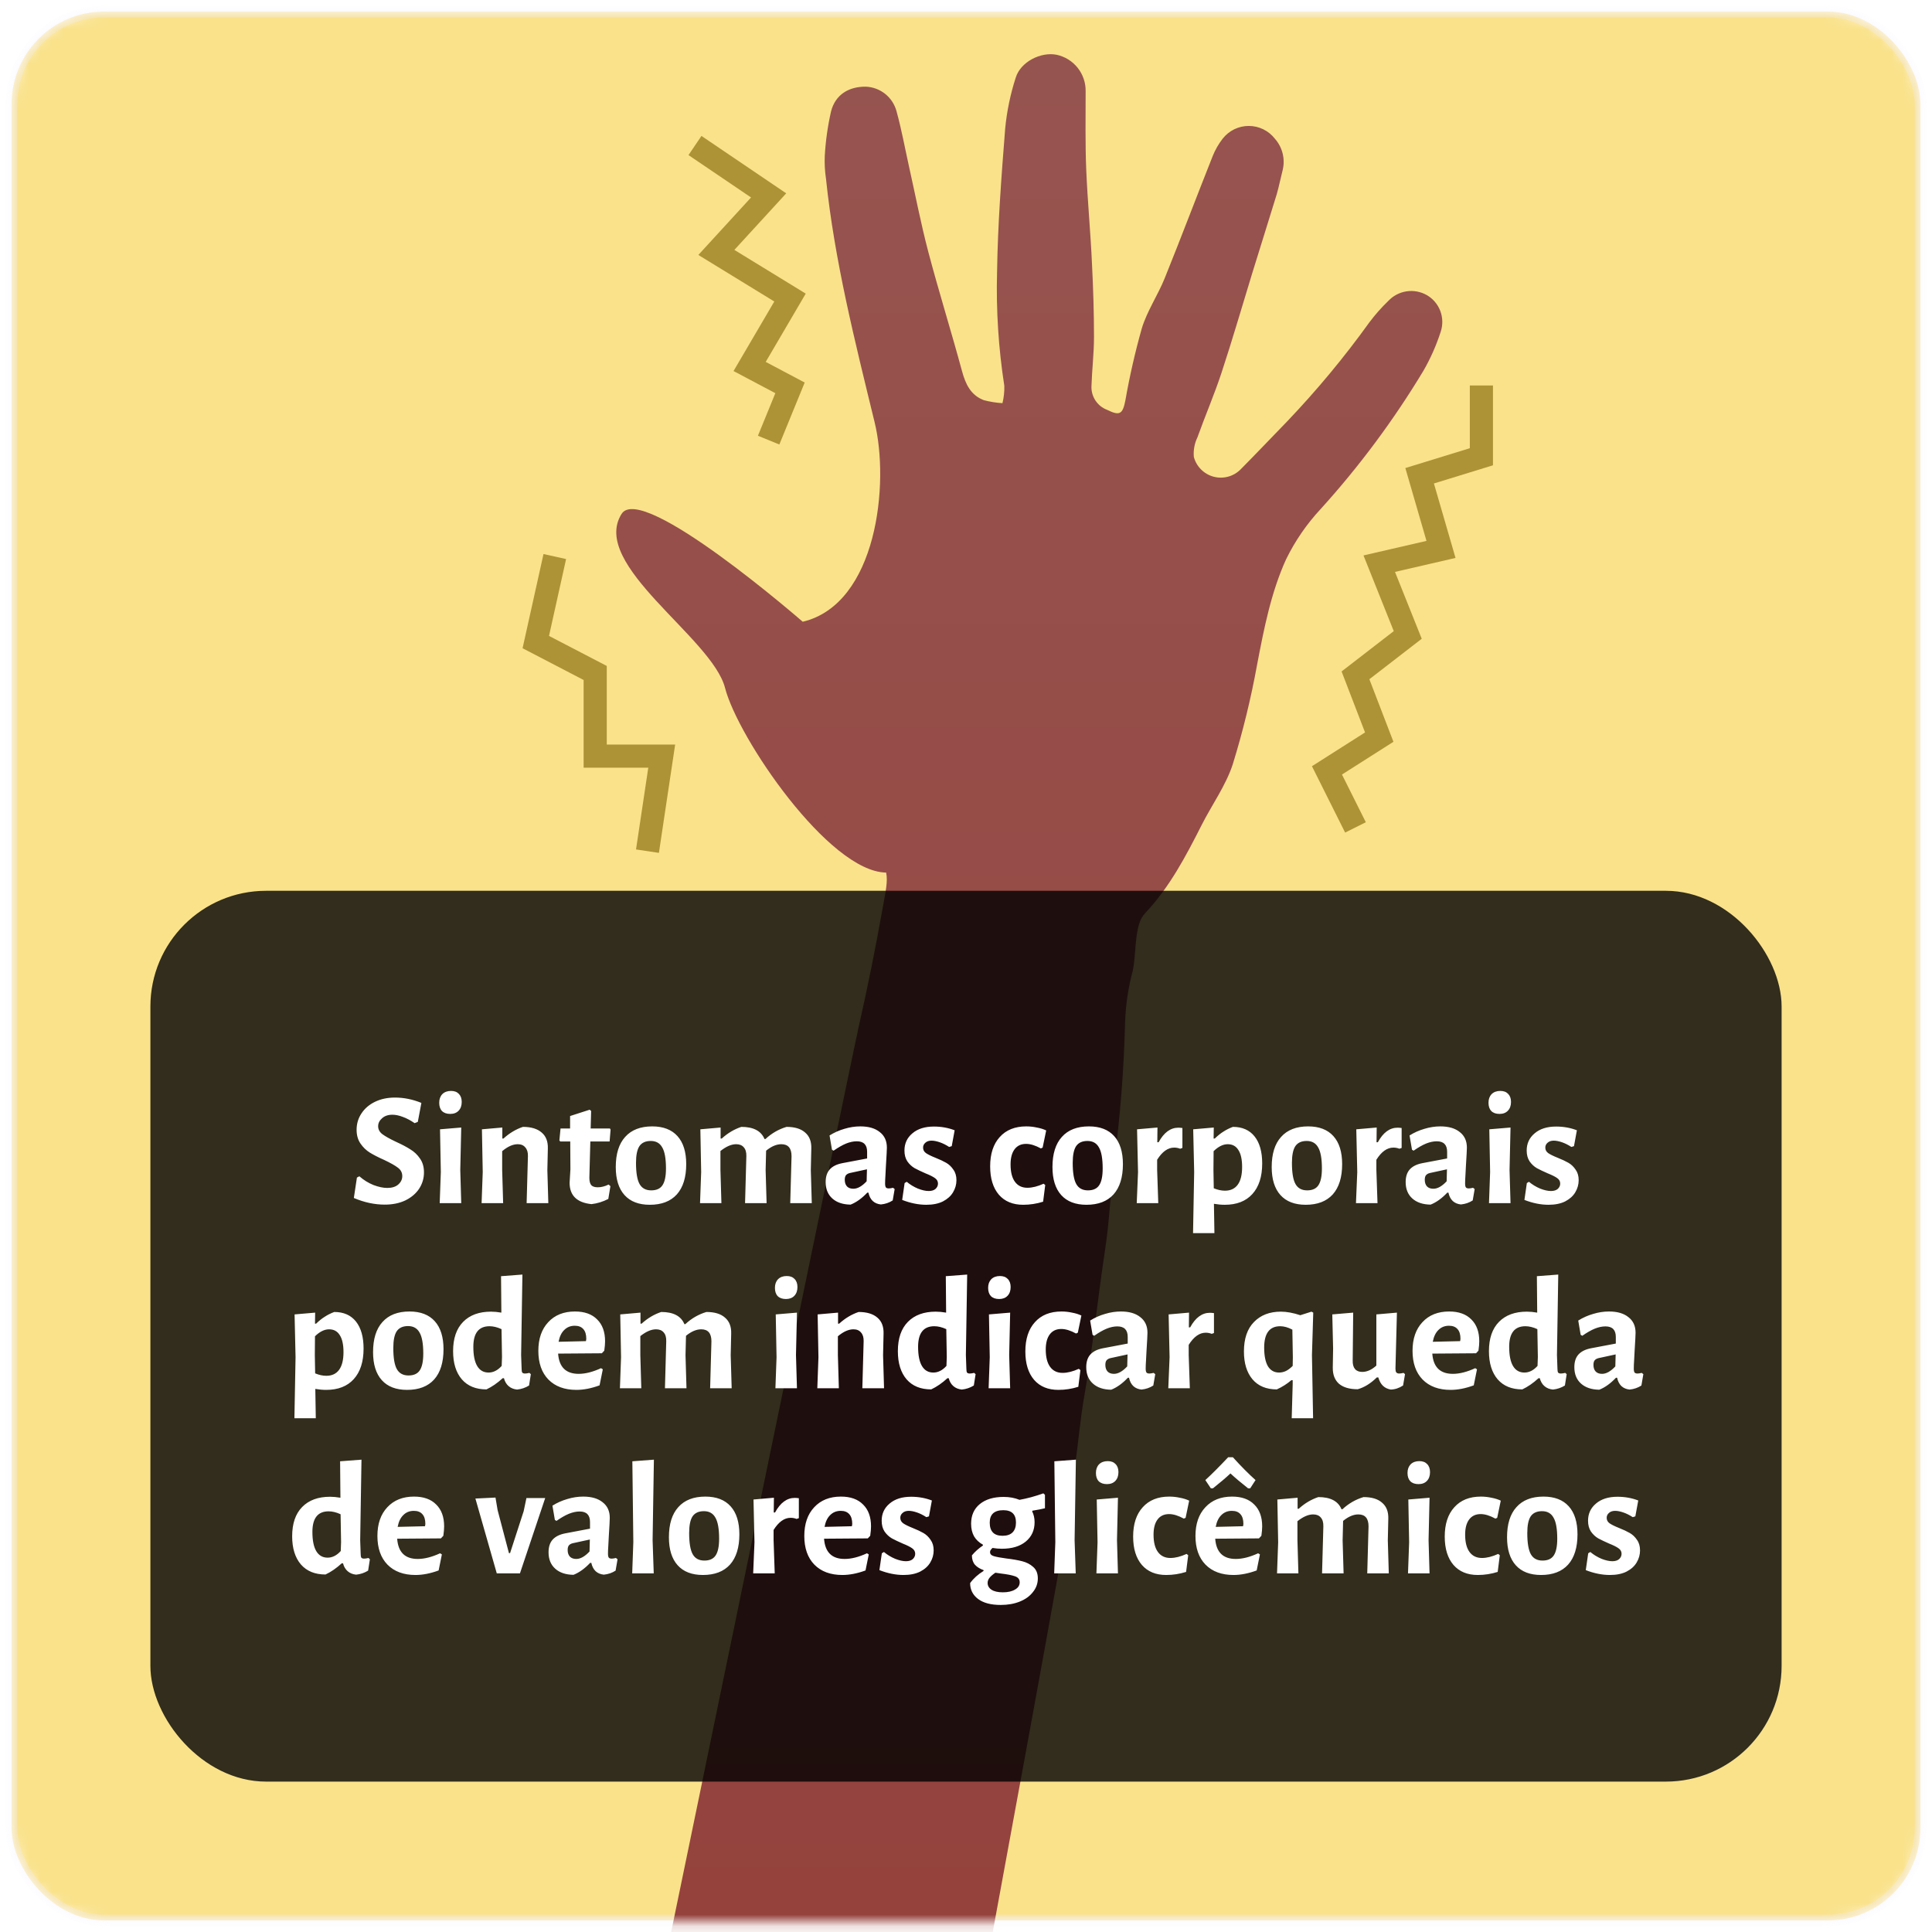 <svg width="167" height="167" viewBox="0 0 167 167" fill="none" xmlns="http://www.w3.org/2000/svg">
<mask id="mask0_206:37294" style="mask-type:alpha" maskUnits="userSpaceOnUse" x="0" y="0" width="167" height="167">
<rect x="1" y="1" width="165" height="165" rx="8" fill="#5988D6" stroke="#EDE6FC" stroke-opacity="0.3"/>
</mask>
<g mask="url(#mask0_206:37294)">
<rect x="1" y="1" width="165" height="165" rx="8" fill="#FAE28B" stroke="#EDE6FC" stroke-opacity="0.3"/>
<path d="M62.673 59.464C61.55 55.097 50.965 48.824 53.728 44.422C55.477 41.634 69.387 53.743 69.387 53.743C75.81 52.214 76.908 41.779 75.595 36.474C73.895 29.484 72.135 22.529 71.398 15.449C71.3 14.801 71.265 14.144 71.292 13.489C71.365 12.184 71.548 10.887 71.839 9.613C72.215 8.174 73.368 7.477 74.847 7.492C75.461 7.518 76.05 7.741 76.528 8.127C77.005 8.514 77.346 9.043 77.5 9.638C77.931 11.202 78.222 12.807 78.573 14.391C79.125 16.858 79.601 19.34 80.243 21.777C81.155 25.227 82.224 28.637 83.156 32.081C83.462 33.205 83.908 34.157 85.036 34.589C85.564 34.729 86.106 34.817 86.651 34.849C86.773 34.358 86.827 33.852 86.811 33.345C86.308 30.101 86.098 26.819 86.185 23.537C86.245 19.39 86.561 15.244 86.887 11.107C87.031 9.612 87.337 8.138 87.799 6.71C88.221 5.336 89.971 4.463 91.334 4.734C92.054 4.889 92.698 5.289 93.156 5.866C93.613 6.443 93.856 7.162 93.841 7.898C93.841 10.154 93.801 12.411 93.892 14.662C94.007 17.405 94.273 20.138 94.393 22.875C94.498 24.956 94.564 27.042 94.564 29.128C94.564 30.557 94.388 31.986 94.343 33.42C94.334 33.854 94.459 34.279 94.701 34.638C94.944 34.998 95.291 35.273 95.697 35.426C96.795 35.968 97.04 35.802 97.276 34.614C97.644 32.51 98.12 30.426 98.7 28.371C99.162 26.867 100.074 25.533 100.666 24.074C102.085 20.564 103.424 17.014 104.823 13.494C105.039 12.955 105.329 12.448 105.685 11.989C105.952 11.646 106.294 11.368 106.685 11.176C107.077 10.985 107.506 10.886 107.941 10.886C108.377 10.886 108.806 10.985 109.197 11.176C109.588 11.368 109.931 11.646 110.198 11.989C110.523 12.355 110.753 12.793 110.87 13.268C110.988 13.742 110.987 14.238 110.87 14.712C110.694 15.394 110.559 16.086 110.368 16.763C109.666 19.06 108.939 21.351 108.232 23.648C107.355 26.506 106.527 29.374 105.59 32.212C104.968 34.102 104.176 35.932 103.504 37.808C103.251 38.331 103.144 38.913 103.193 39.493C103.302 39.904 103.517 40.278 103.818 40.579C104.118 40.88 104.493 41.096 104.903 41.206C105.314 41.315 105.747 41.314 106.157 41.202C106.567 41.091 106.941 40.873 107.239 40.571C108.593 39.207 109.912 37.813 111.251 36.434C113.818 33.746 116.196 30.882 118.366 27.865C118.861 27.205 119.407 26.587 120.001 26.014C120.42 25.567 120.977 25.274 121.583 25.183C122.189 25.092 122.808 25.209 123.34 25.513C123.872 25.822 124.28 26.305 124.498 26.881C124.715 27.456 124.728 28.088 124.534 28.672C124.154 29.854 123.65 30.992 123.029 32.066C120.47 36.312 117.506 40.3 114.179 43.975C112.966 45.273 111.953 46.743 111.171 48.338C109.862 51.216 109.255 54.355 108.664 57.444C108.136 60.358 107.433 63.238 106.558 66.068C105.956 67.903 104.767 69.548 103.88 71.293C102.506 74.006 101.102 76.693 98.986 78.93C98.758 79.183 98.587 79.482 98.485 79.807C98.079 81.046 98.189 82.665 97.908 83.934C97.521 85.387 97.301 86.879 97.251 88.381C97.15 92.44 96.833 96.49 96.303 100.516C95.912 103.815 95.917 105.455 95.516 108.067C94.889 112.199 94.448 116.591 93.721 120.693C93.38 122.619 93.22 124.634 92.934 126.58C92.673 128.41 92.347 129.894 92.282 131.288C92.085 133.619 69.888 253.073 69.387 255.357L39.753 255.402C39.753 255.402 73.604 91.44 74.221 88.767C75.008 85.323 75.695 81.853 76.317 78.373C76.552 77.069 76.758 76.177 76.597 75.425C71.643 75.354 63.781 63.782 62.673 59.464Z" fill="url(#paint0_linear_206:37294)"/>
<path d="M117.166 71.519L114.701 66.59L119.22 63.715L117.166 58.375L121.684 54.884L119.22 48.723L124.559 47.491L122.711 41.124L128.05 39.481V33.32" stroke="#AD9335" stroke-width="2"/>
<path d="M55.966 73.573L57.198 65.358H51.448V58.17L46.313 55.5L47.956 48.107M60.073 12.578L66.44 16.89L61.921 21.819L68.288 25.721L64.797 31.677L68.288 33.526L66.44 38.044" stroke="#AD9335" stroke-width="2"/>
</g>
<g filter="url(#filter0_b_206:37294)">
<rect x="13" y="77" width="141" height="77" rx="10" fill="black" fill-opacity="0.8"/>
</g>
<path d="M34.142 94.872C34.908 94.872 35.668 95.026 36.424 95.334L36.116 96.972L35.836 97.084C35.519 96.86 35.188 96.683 34.842 96.552C34.506 96.421 34.198 96.356 33.918 96.356C33.545 96.356 33.246 96.459 33.022 96.664C32.798 96.86 32.686 97.089 32.686 97.35C32.686 97.621 32.808 97.849 33.05 98.036C33.302 98.223 33.694 98.442 34.226 98.694C34.74 98.927 35.155 99.147 35.472 99.352C35.799 99.548 36.074 99.809 36.298 100.136C36.532 100.463 36.648 100.864 36.648 101.34C36.648 101.853 36.508 102.325 36.228 102.754C35.948 103.174 35.552 103.51 35.038 103.762C34.525 104.005 33.932 104.126 33.26 104.126C32.374 104.126 31.482 103.935 30.586 103.552L30.852 101.788L31.062 101.676C31.436 102.003 31.842 102.255 32.28 102.432C32.728 102.6 33.125 102.684 33.47 102.684C33.881 102.684 34.198 102.586 34.422 102.39C34.656 102.185 34.772 101.942 34.772 101.662C34.772 101.363 34.646 101.121 34.394 100.934C34.152 100.747 33.755 100.523 33.204 100.262C32.7 100.038 32.29 99.828 31.972 99.632C31.655 99.436 31.384 99.175 31.16 98.848C30.936 98.521 30.824 98.125 30.824 97.658C30.824 97.135 30.964 96.664 31.244 96.244C31.524 95.815 31.916 95.479 32.42 95.236C32.924 94.993 33.498 94.872 34.142 94.872ZM38.105 101.312L38.035 97.616L39.869 97.462L39.785 101.13L39.869 104H38.007L38.105 101.312ZM38.987 94.298C39.276 94.298 39.5 94.382 39.659 94.55C39.827 94.718 39.911 94.951 39.911 95.25C39.911 95.567 39.822 95.819 39.645 96.006C39.468 96.193 39.225 96.286 38.917 96.286C38.609 96.286 38.371 96.202 38.203 96.034C38.044 95.866 37.965 95.628 37.965 95.32C37.965 95.012 38.054 94.765 38.231 94.578C38.418 94.391 38.67 94.298 38.987 94.298ZM45.633 99.94C45.643 99.613 45.568 99.361 45.409 99.184C45.26 98.997 45.041 98.904 44.751 98.904C44.331 98.904 43.883 99.105 43.407 99.506V101.13L43.491 104H41.629L41.727 101.312L41.657 97.616L43.421 97.462V98.414H43.519C44.033 97.947 44.593 97.611 45.199 97.406C45.909 97.406 46.45 97.569 46.823 97.896C47.197 98.213 47.374 98.675 47.355 99.282L47.313 101.144L47.397 104H45.521L45.633 99.94ZM51.672 102.628C51.97 102.628 52.283 102.549 52.609 102.39L52.764 102.53L52.581 103.636C52.105 103.879 51.62 104.028 51.126 104.084C49.865 103.953 49.236 103.337 49.236 102.236L49.306 101.074L49.291 98.666H48.423L48.353 98.568L48.452 97.546H49.278V96.468L50.971 95.922L51.097 96.034L51.056 97.546H52.721L52.778 97.644L52.694 98.666H51.028L50.944 101.802C50.944 102.101 50.999 102.315 51.111 102.446C51.224 102.567 51.41 102.628 51.672 102.628ZM56.376 97.364C57.328 97.364 58.056 97.644 58.56 98.204C59.064 98.764 59.316 99.571 59.316 100.626C59.316 101.765 59.046 102.637 58.504 103.244C57.963 103.841 57.184 104.14 56.166 104.14C55.214 104.14 54.486 103.86 53.982 103.3C53.478 102.74 53.226 101.933 53.226 100.878C53.226 99.739 53.497 98.871 54.038 98.274C54.58 97.667 55.359 97.364 56.376 97.364ZM56.25 98.624C55.802 98.624 55.476 98.773 55.27 99.072C55.074 99.371 54.976 99.851 54.976 100.514C54.976 101.373 55.079 101.984 55.284 102.348C55.49 102.712 55.826 102.894 56.292 102.894C56.74 102.894 57.062 102.749 57.258 102.46C57.464 102.161 57.566 101.676 57.566 101.004C57.566 100.155 57.459 99.548 57.244 99.184C57.039 98.811 56.708 98.624 56.25 98.624ZM68.308 104L68.42 99.94C68.42 99.249 68.126 98.904 67.538 98.904C67.118 98.904 66.68 99.091 66.222 99.464L66.18 101.144L66.264 104H64.402L64.514 99.94C64.524 99.604 64.449 99.347 64.29 99.17C64.141 98.993 63.922 98.904 63.632 98.904C63.222 98.904 62.769 99.1 62.274 99.492V101.13L62.358 104H60.51L60.608 101.312L60.538 97.616L62.288 97.462V98.414H62.386C62.9 97.947 63.464 97.611 64.08 97.406C65.126 97.406 65.793 97.756 66.082 98.456H66.166C66.698 97.961 67.305 97.611 67.986 97.406C68.696 97.406 69.232 97.569 69.596 97.896C69.97 98.213 70.147 98.675 70.128 99.282L70.086 101.144L70.17 104H68.308ZM74.365 97.364C75.084 97.364 75.644 97.527 76.045 97.854C76.456 98.171 76.661 98.619 76.661 99.198C76.661 99.366 76.633 99.898 76.577 100.794C76.568 101.055 76.554 101.326 76.535 101.606C76.517 101.877 76.507 102.11 76.507 102.306C76.507 102.465 76.531 102.577 76.577 102.642C76.624 102.698 76.708 102.726 76.829 102.726C76.923 102.726 77.044 102.707 77.193 102.67L77.333 102.782L77.165 103.762C76.867 103.958 76.526 104.075 76.143 104.112C75.863 104.084 75.63 103.986 75.443 103.818C75.257 103.641 75.131 103.398 75.065 103.09H74.967C74.501 103.585 74.02 103.93 73.525 104.126C72.853 104.117 72.326 103.939 71.943 103.594C71.561 103.249 71.369 102.777 71.369 102.18C71.369 101.713 71.486 101.349 71.719 101.088C71.962 100.817 72.326 100.635 72.811 100.542L74.953 100.136V99.562C74.953 98.955 74.655 98.652 74.057 98.652C73.768 98.652 73.46 98.717 73.133 98.848C72.816 98.979 72.457 99.184 72.055 99.464L71.915 99.38L71.705 98.148C72.107 97.896 72.536 97.705 72.993 97.574C73.451 97.434 73.908 97.364 74.365 97.364ZM73.455 101.396C73.306 101.433 73.194 101.499 73.119 101.592C73.054 101.676 73.021 101.807 73.021 101.984C73.021 102.227 73.087 102.418 73.217 102.558C73.348 102.689 73.53 102.754 73.763 102.754C74.127 102.754 74.51 102.539 74.911 102.11L74.939 101.074L73.455 101.396ZM80.728 97.378C81.362 97.378 81.96 97.485 82.519 97.7L82.267 99.072L82.043 99.142C81.773 98.965 81.502 98.829 81.231 98.736C80.961 98.643 80.723 98.596 80.517 98.596C80.293 98.596 80.116 98.657 79.986 98.778C79.855 98.89 79.79 99.03 79.79 99.198C79.79 99.394 79.874 99.553 80.041 99.674C80.219 99.795 80.494 99.931 80.868 100.08C81.241 100.229 81.549 100.374 81.791 100.514C82.034 100.654 82.24 100.85 82.407 101.102C82.585 101.345 82.674 101.648 82.674 102.012C82.674 102.385 82.576 102.735 82.379 103.062C82.193 103.379 81.903 103.641 81.511 103.846C81.12 104.042 80.639 104.14 80.07 104.14C79.397 104.14 78.702 104 77.984 103.72L78.194 102.264L78.376 102.152C78.665 102.395 78.987 102.591 79.341 102.74C79.696 102.88 80.009 102.95 80.279 102.95C80.531 102.95 80.728 102.889 80.868 102.768C81.007 102.637 81.078 102.483 81.078 102.306C81.078 102.11 80.989 101.951 80.811 101.83C80.644 101.709 80.373 101.573 79.999 101.424C79.617 101.256 79.304 101.107 79.061 100.976C78.819 100.836 78.609 100.64 78.431 100.388C78.263 100.136 78.18 99.823 78.18 99.45C78.18 98.843 78.408 98.349 78.865 97.966C79.323 97.574 79.944 97.378 80.728 97.378ZM88.71 97.364C89.018 97.364 89.321 97.397 89.62 97.462C89.928 97.518 90.198 97.602 90.432 97.714L90.124 99.198L89.97 99.268C89.494 99.007 89.069 98.876 88.696 98.876C88.266 98.876 87.935 99.03 87.702 99.338C87.468 99.646 87.352 100.085 87.352 100.654C87.352 101.307 87.478 101.807 87.73 102.152C87.982 102.497 88.341 102.67 88.808 102.67C89.228 102.67 89.694 102.553 90.208 102.32L90.348 102.432L90.166 103.874C89.606 104.051 89.032 104.14 88.444 104.14C87.548 104.14 86.848 103.851 86.344 103.272C85.84 102.684 85.588 101.867 85.588 100.822C85.588 99.739 85.863 98.895 86.414 98.288C86.964 97.672 87.73 97.364 88.71 97.364ZM94.124 97.364C95.076 97.364 95.804 97.644 96.308 98.204C96.812 98.764 97.064 99.571 97.064 100.626C97.064 101.765 96.794 102.637 96.252 103.244C95.711 103.841 94.932 104.14 93.914 104.14C92.962 104.14 92.234 103.86 91.73 103.3C91.226 102.74 90.974 101.933 90.974 100.878C90.974 99.739 91.245 98.871 91.786 98.274C92.328 97.667 93.107 97.364 94.124 97.364ZM93.998 98.624C93.55 98.624 93.224 98.773 93.018 99.072C92.822 99.371 92.724 99.851 92.724 100.514C92.724 101.373 92.827 101.984 93.032 102.348C93.238 102.712 93.574 102.894 94.04 102.894C94.488 102.894 94.81 102.749 95.006 102.46C95.212 102.161 95.314 101.676 95.314 101.004C95.314 100.155 95.207 99.548 94.992 99.184C94.787 98.811 94.456 98.624 93.998 98.624ZM101.856 97.476C101.94 97.476 102.057 97.485 102.206 97.504V99.226L102.01 99.296C101.852 99.231 101.679 99.198 101.492 99.198C100.951 99.198 100.461 99.548 100.022 100.248V101.13L100.12 104H98.258L98.37 101.312L98.286 97.616L100.05 97.462L100.036 98.736H100.148C100.606 97.896 101.175 97.476 101.856 97.476ZM106.569 97.406C107.381 97.406 108.007 97.681 108.445 98.232C108.884 98.783 109.103 99.562 109.103 100.57C109.103 101.709 108.819 102.591 108.249 103.216C107.689 103.832 106.896 104.14 105.869 104.14C105.571 104.14 105.258 104.112 104.931 104.056L104.973 106.59H103.125L103.223 101.312L103.139 97.616L104.917 97.462L104.903 98.414H105.001C105.263 98.162 105.515 97.961 105.757 97.812C106 97.653 106.271 97.518 106.569 97.406ZM105.883 102.922C106.369 102.922 106.737 102.749 106.989 102.404C107.241 102.059 107.367 101.55 107.367 100.878C107.367 100.225 107.26 99.735 107.045 99.408C106.84 99.072 106.532 98.904 106.121 98.904C105.72 98.904 105.314 99.105 104.903 99.506L104.889 101.13L104.917 102.712C105.253 102.852 105.575 102.922 105.883 102.922ZM113.074 97.364C114.026 97.364 114.754 97.644 115.258 98.204C115.762 98.764 116.014 99.571 116.014 100.626C116.014 101.765 115.743 102.637 115.202 103.244C114.66 103.841 113.881 104.14 112.864 104.14C111.912 104.14 111.184 103.86 110.68 103.3C110.176 102.74 109.924 101.933 109.924 100.878C109.924 99.739 110.194 98.871 110.736 98.274C111.277 97.667 112.056 97.364 113.074 97.364ZM112.948 98.624C112.5 98.624 112.173 98.773 111.968 99.072C111.772 99.371 111.674 99.851 111.674 100.514C111.674 101.373 111.776 101.984 111.982 102.348C112.187 102.712 112.523 102.894 112.99 102.894C113.438 102.894 113.76 102.749 113.956 102.46C114.161 102.161 114.264 101.676 114.264 101.004C114.264 100.155 114.156 99.548 113.942 99.184C113.736 98.811 113.405 98.624 112.948 98.624ZM120.806 97.476C120.89 97.476 121.006 97.485 121.156 97.504V99.226L120.96 99.296C120.801 99.231 120.628 99.198 120.442 99.198C119.9 99.198 119.41 99.548 118.972 100.248V101.13L119.07 104H117.208L117.32 101.312L117.236 97.616L119 97.462L118.986 98.736H119.098C119.555 97.896 120.124 97.476 120.806 97.476ZM124.5 97.364C125.219 97.364 125.779 97.527 126.18 97.854C126.591 98.171 126.796 98.619 126.796 99.198C126.796 99.366 126.768 99.898 126.712 100.794C126.703 101.055 126.689 101.326 126.67 101.606C126.651 101.877 126.642 102.11 126.642 102.306C126.642 102.465 126.665 102.577 126.712 102.642C126.759 102.698 126.843 102.726 126.964 102.726C127.057 102.726 127.179 102.707 127.328 102.67L127.468 102.782L127.3 103.762C127.001 103.958 126.661 104.075 126.278 104.112C125.998 104.084 125.765 103.986 125.578 103.818C125.391 103.641 125.265 103.398 125.2 103.09H125.102C124.635 103.585 124.155 103.93 123.66 104.126C122.988 104.117 122.461 103.939 122.078 103.594C121.695 103.249 121.504 102.777 121.504 102.18C121.504 101.713 121.621 101.349 121.854 101.088C122.097 100.817 122.461 100.635 122.946 100.542L125.088 100.136V99.562C125.088 98.955 124.789 98.652 124.192 98.652C123.903 98.652 123.595 98.717 123.268 98.848C122.951 98.979 122.591 99.184 122.19 99.464L122.05 99.38L121.84 98.148C122.241 97.896 122.671 97.705 123.128 97.574C123.585 97.434 124.043 97.364 124.5 97.364ZM123.59 101.396C123.441 101.433 123.329 101.499 123.254 101.592C123.189 101.676 123.156 101.807 123.156 101.984C123.156 102.227 123.221 102.418 123.352 102.558C123.483 102.689 123.665 102.754 123.898 102.754C124.262 102.754 124.645 102.539 125.046 102.11L125.074 101.074L123.59 101.396ZM128.804 101.312L128.734 97.616L130.568 97.462L130.484 101.13L130.568 104H128.706L128.804 101.312ZM129.686 94.298C129.976 94.298 130.2 94.382 130.358 94.55C130.526 94.718 130.61 94.951 130.61 95.25C130.61 95.567 130.522 95.819 130.344 96.006C130.167 96.193 129.924 96.286 129.616 96.286C129.308 96.286 129.07 96.202 128.902 96.034C128.744 95.866 128.664 95.628 128.664 95.32C128.664 95.012 128.753 94.765 128.93 94.578C129.117 94.391 129.369 94.298 129.686 94.298ZM134.513 97.378C135.147 97.378 135.745 97.485 136.305 97.7L136.053 99.072L135.829 99.142C135.558 98.965 135.287 98.829 135.017 98.736C134.746 98.643 134.508 98.596 134.303 98.596C134.079 98.596 133.901 98.657 133.771 98.778C133.64 98.89 133.575 99.03 133.575 99.198C133.575 99.394 133.659 99.553 133.827 99.674C134.004 99.795 134.279 99.931 134.653 100.08C135.026 100.229 135.334 100.374 135.577 100.514C135.819 100.654 136.025 100.85 136.193 101.102C136.37 101.345 136.459 101.648 136.459 102.012C136.459 102.385 136.361 102.735 136.165 103.062C135.978 103.379 135.689 103.641 135.297 103.846C134.905 104.042 134.424 104.14 133.855 104.14C133.183 104.14 132.487 104 131.769 103.72L131.979 102.264L132.161 102.152C132.45 102.395 132.772 102.591 133.127 102.74C133.481 102.88 133.794 102.95 134.065 102.95C134.317 102.95 134.513 102.889 134.653 102.768C134.793 102.637 134.863 102.483 134.863 102.306C134.863 102.11 134.774 101.951 134.597 101.83C134.429 101.709 134.158 101.573 133.785 101.424C133.402 101.256 133.089 101.107 132.847 100.976C132.604 100.836 132.394 100.64 132.217 100.388C132.049 100.136 131.965 99.823 131.965 99.45C131.965 98.843 132.193 98.349 132.651 97.966C133.108 97.574 133.729 97.378 134.513 97.378ZM28.893 113.406C29.705 113.406 30.33 113.681 30.769 114.232C31.207 114.783 31.427 115.562 31.427 116.57C31.427 117.709 31.142 118.591 30.573 119.216C30.013 119.832 29.219 120.14 28.193 120.14C27.894 120.14 27.581 120.112 27.255 120.056L27.297 122.59H25.449L25.547 117.312L25.463 113.616L27.241 113.462L27.227 114.414H27.325C27.586 114.162 27.838 113.961 28.081 113.812C28.323 113.653 28.594 113.518 28.893 113.406ZM28.207 118.922C28.692 118.922 29.061 118.749 29.313 118.404C29.565 118.059 29.691 117.55 29.691 116.878C29.691 116.225 29.583 115.735 29.369 115.408C29.163 115.072 28.855 114.904 28.445 114.904C28.043 114.904 27.637 115.105 27.227 115.506L27.213 117.13L27.241 118.712C27.577 118.852 27.899 118.922 28.207 118.922ZM35.397 113.364C36.349 113.364 37.077 113.644 37.581 114.204C38.085 114.764 38.337 115.571 38.337 116.626C38.337 117.765 38.066 118.637 37.525 119.244C36.983 119.841 36.204 120.14 35.187 120.14C34.235 120.14 33.507 119.86 33.003 119.3C32.499 118.74 32.247 117.933 32.247 116.878C32.247 115.739 32.517 114.871 33.059 114.274C33.6 113.667 34.38 113.364 35.397 113.364ZM35.271 114.624C34.823 114.624 34.496 114.773 34.291 115.072C34.095 115.371 33.997 115.851 33.997 116.514C33.997 117.373 34.099 117.984 34.305 118.348C34.51 118.712 34.846 118.894 35.313 118.894C35.761 118.894 36.083 118.749 36.279 118.46C36.484 118.161 36.587 117.676 36.587 117.004C36.587 116.155 36.48 115.548 36.265 115.184C36.059 114.811 35.728 114.624 35.271 114.624ZM45.045 117.13L45.087 118.306C45.087 118.465 45.105 118.577 45.143 118.642C45.19 118.698 45.269 118.726 45.381 118.726C45.483 118.726 45.609 118.707 45.759 118.67L45.885 118.782L45.731 119.762C45.413 119.958 45.068 120.075 44.695 120.112C44.406 120.084 44.163 119.986 43.967 119.818C43.771 119.65 43.636 119.421 43.561 119.132H43.449C42.992 119.552 42.525 119.874 42.049 120.098C41.134 120.098 40.425 119.809 39.921 119.23C39.417 118.642 39.165 117.83 39.165 116.794C39.165 115.693 39.454 114.848 40.033 114.26C40.611 113.672 41.414 113.378 42.441 113.378C42.712 113.378 43.01 113.406 43.337 113.462L43.309 110.312L45.157 110.172L45.045 117.13ZM42.315 114.638C41.382 114.638 40.915 115.231 40.915 116.416C40.915 117.153 41.027 117.709 41.251 118.082C41.475 118.455 41.801 118.642 42.231 118.642C42.642 118.642 43.02 118.451 43.365 118.068L43.393 117.298L43.351 114.89C42.987 114.722 42.642 114.638 42.315 114.638ZM52.022 116.976L48.242 117.004C48.326 118.171 48.919 118.754 50.02 118.754C50.599 118.754 51.243 118.591 51.952 118.264L52.106 118.362L51.826 119.748C51.117 120.009 50.449 120.14 49.824 120.14C48.797 120.14 47.99 119.841 47.402 119.244C46.823 118.647 46.534 117.821 46.534 116.766C46.534 115.721 46.819 114.895 47.388 114.288C47.957 113.672 48.727 113.364 49.698 113.364C50.529 113.364 51.168 113.593 51.616 114.05C52.073 114.498 52.302 115.128 52.302 115.94C52.302 116.155 52.279 116.425 52.232 116.752L52.022 116.976ZM50.678 115.73C50.678 115.357 50.594 115.077 50.426 114.89C50.258 114.694 50.011 114.596 49.684 114.596C49.32 114.596 49.017 114.717 48.774 114.96C48.531 115.193 48.368 115.534 48.284 115.982L50.65 115.926L50.678 115.73ZM61.383 120L61.495 115.94C61.495 115.249 61.201 114.904 60.613 114.904C60.193 114.904 59.755 115.091 59.297 115.464L59.255 117.144L59.339 120H57.477L57.589 115.94C57.599 115.604 57.524 115.347 57.365 115.17C57.216 114.993 56.997 114.904 56.707 114.904C56.297 114.904 55.844 115.1 55.349 115.492V117.13L55.433 120H53.585L53.683 117.312L53.613 113.616L55.363 113.462V114.414H55.461C55.975 113.947 56.539 113.611 57.155 113.406C58.201 113.406 58.868 113.756 59.157 114.456H59.241C59.773 113.961 60.38 113.611 61.061 113.406C61.771 113.406 62.307 113.569 62.671 113.896C63.045 114.213 63.222 114.675 63.203 115.282L63.161 117.144L63.245 120H61.383ZM67.124 117.312L67.054 113.616L68.888 113.462L68.804 117.13L68.888 120H67.026L67.124 117.312ZM68.006 110.298C68.295 110.298 68.519 110.382 68.678 110.55C68.846 110.718 68.93 110.951 68.93 111.25C68.93 111.567 68.841 111.819 68.664 112.006C68.486 112.193 68.244 112.286 67.936 112.286C67.628 112.286 67.39 112.202 67.222 112.034C67.063 111.866 66.984 111.628 66.984 111.32C66.984 111.012 67.072 110.765 67.25 110.578C67.436 110.391 67.688 110.298 68.006 110.298ZM74.652 115.94C74.661 115.613 74.587 115.361 74.428 115.184C74.279 114.997 74.059 114.904 73.77 114.904C73.35 114.904 72.902 115.105 72.426 115.506V117.13L72.51 120H70.648L70.746 117.312L70.676 113.616L72.44 113.462V114.414H72.538C73.051 113.947 73.611 113.611 74.218 113.406C74.927 113.406 75.469 113.569 75.842 113.896C76.215 114.213 76.393 114.675 76.374 115.282L76.332 117.144L76.416 120H74.54L74.652 115.94ZM83.49 117.13L83.532 118.306C83.532 118.465 83.551 118.577 83.588 118.642C83.635 118.698 83.714 118.726 83.826 118.726C83.929 118.726 84.055 118.707 84.204 118.67L84.33 118.782L84.176 119.762C83.859 119.958 83.513 120.075 83.14 120.112C82.851 120.084 82.608 119.986 82.412 119.818C82.216 119.65 82.081 119.421 82.006 119.132H81.894C81.437 119.552 80.97 119.874 80.494 120.098C79.579 120.098 78.87 119.809 78.366 119.23C77.862 118.642 77.61 117.83 77.61 116.794C77.61 115.693 77.899 114.848 78.478 114.26C79.057 113.672 79.859 113.378 80.886 113.378C81.157 113.378 81.455 113.406 81.782 113.462L81.754 110.312L83.602 110.172L83.49 117.13ZM80.76 114.638C79.827 114.638 79.36 115.231 79.36 116.416C79.36 117.153 79.472 117.709 79.696 118.082C79.92 118.455 80.247 118.642 80.676 118.642C81.087 118.642 81.465 118.451 81.81 118.068L81.838 117.298L81.796 114.89C81.432 114.722 81.087 114.638 80.76 114.638ZM85.553 117.312L85.483 113.616L87.317 113.462L87.233 117.13L87.317 120H85.455L85.553 117.312ZM86.435 110.298C86.725 110.298 86.949 110.382 87.107 110.55C87.275 110.718 87.359 110.951 87.359 111.25C87.359 111.567 87.271 111.819 87.093 112.006C86.916 112.193 86.673 112.286 86.365 112.286C86.057 112.286 85.819 112.202 85.651 112.034C85.493 111.866 85.413 111.628 85.413 111.32C85.413 111.012 85.502 110.765 85.679 110.578C85.866 110.391 86.118 110.298 86.435 110.298ZM91.752 113.364C92.06 113.364 92.363 113.397 92.662 113.462C92.97 113.518 93.24 113.602 93.474 113.714L93.166 115.198L93.012 115.268C92.536 115.007 92.111 114.876 91.738 114.876C91.308 114.876 90.977 115.03 90.744 115.338C90.51 115.646 90.394 116.085 90.394 116.654C90.394 117.307 90.52 117.807 90.772 118.152C91.024 118.497 91.383 118.67 91.85 118.67C92.27 118.67 92.736 118.553 93.25 118.32L93.39 118.432L93.208 119.874C92.648 120.051 92.074 120.14 91.486 120.14C90.59 120.14 89.89 119.851 89.386 119.272C88.882 118.684 88.63 117.867 88.63 116.822C88.63 115.739 88.905 114.895 89.456 114.288C90.006 113.672 90.772 113.364 91.752 113.364ZM96.89 113.364C97.608 113.364 98.168 113.527 98.57 113.854C98.98 114.171 99.186 114.619 99.186 115.198C99.186 115.366 99.158 115.898 99.102 116.794C99.092 117.055 99.078 117.326 99.06 117.606C99.041 117.877 99.032 118.11 99.032 118.306C99.032 118.465 99.055 118.577 99.102 118.642C99.148 118.698 99.232 118.726 99.354 118.726C99.447 118.726 99.568 118.707 99.718 118.67L99.858 118.782L99.69 119.762C99.391 119.958 99.05 120.075 98.668 120.112C98.388 120.084 98.154 119.986 97.968 119.818C97.781 119.641 97.655 119.398 97.59 119.09H97.492C97.025 119.585 96.544 119.93 96.05 120.126C95.378 120.117 94.85 119.939 94.468 119.594C94.085 119.249 93.894 118.777 93.894 118.18C93.894 117.713 94.01 117.349 94.244 117.088C94.486 116.817 94.85 116.635 95.336 116.542L97.478 116.136V115.562C97.478 114.955 97.179 114.652 96.582 114.652C96.292 114.652 95.984 114.717 95.658 114.848C95.34 114.979 94.981 115.184 94.58 115.464L94.44 115.38L94.23 114.148C94.631 113.896 95.06 113.705 95.518 113.574C95.975 113.434 96.432 113.364 96.89 113.364ZM95.98 117.396C95.83 117.433 95.718 117.499 95.644 117.592C95.578 117.676 95.546 117.807 95.546 117.984C95.546 118.227 95.611 118.418 95.742 118.558C95.872 118.689 96.054 118.754 96.288 118.754C96.652 118.754 97.034 118.539 97.436 118.11L97.464 117.074L95.98 117.396ZM104.584 113.476C104.668 113.476 104.785 113.485 104.934 113.504V115.226L104.738 115.296C104.579 115.231 104.407 115.198 104.22 115.198C103.679 115.198 103.189 115.548 102.75 116.248V117.13L102.848 120H100.986L101.098 117.312L101.014 113.616L102.778 113.462L102.764 114.736H102.876C103.333 113.896 103.903 113.476 104.584 113.476ZM113.362 113.378L113.516 113.462L113.404 117.13L113.502 122.59H111.654L111.738 119.65V119.3H111.626C111.243 119.627 110.823 119.893 110.366 120.098C109.461 120.098 108.761 119.809 108.266 119.23C107.771 118.642 107.524 117.839 107.524 116.822C107.524 115.711 107.813 114.862 108.392 114.274C108.971 113.677 109.745 113.378 110.716 113.378C111.22 113.378 111.78 113.481 112.396 113.686L113.362 113.378ZM110.66 114.638C109.736 114.638 109.274 115.254 109.274 116.486C109.274 117.186 109.381 117.723 109.596 118.096C109.82 118.46 110.142 118.642 110.562 118.642C110.758 118.642 110.949 118.6 111.136 118.516C111.332 118.423 111.533 118.273 111.738 118.068L111.752 117.326L111.71 114.932C111.337 114.736 110.987 114.638 110.66 114.638ZM121.448 118.782L121.28 119.762C120.935 119.986 120.58 120.103 120.216 120.112C119.945 120.065 119.721 119.958 119.544 119.79C119.367 119.622 119.231 119.379 119.138 119.062H119.012C118.48 119.585 117.929 119.925 117.36 120.084C116.651 120.084 116.109 119.925 115.736 119.608C115.372 119.281 115.195 118.815 115.204 118.208L115.232 116.556L115.162 113.616L116.968 113.462L116.926 117.592C116.917 117.919 116.982 118.166 117.122 118.334C117.262 118.502 117.472 118.586 117.752 118.586C118.163 118.586 118.569 118.404 118.97 118.04V113.616L120.748 113.462L120.622 118.306C120.622 118.455 120.645 118.563 120.692 118.628C120.748 118.693 120.832 118.726 120.944 118.726C121.047 118.726 121.173 118.707 121.322 118.67L121.448 118.782ZM127.586 116.976L123.806 117.004C123.89 118.171 124.483 118.754 125.584 118.754C126.163 118.754 126.807 118.591 127.516 118.264L127.67 118.362L127.39 119.748C126.681 120.009 126.014 120.14 125.388 120.14C124.362 120.14 123.554 119.841 122.966 119.244C122.388 118.647 122.098 117.821 122.098 116.766C122.098 115.721 122.383 114.895 122.952 114.288C123.522 113.672 124.292 113.364 125.262 113.364C126.093 113.364 126.732 113.593 127.18 114.05C127.638 114.498 127.866 115.128 127.866 115.94C127.866 116.155 127.843 116.425 127.796 116.752L127.586 116.976ZM126.242 115.73C126.242 115.357 126.158 115.077 125.99 114.89C125.822 114.694 125.575 114.596 125.248 114.596C124.884 114.596 124.581 114.717 124.338 114.96C124.096 115.193 123.932 115.534 123.848 115.982L126.214 115.926L126.242 115.73ZM134.582 117.13L134.624 118.306C134.624 118.465 134.643 118.577 134.68 118.642C134.727 118.698 134.806 118.726 134.918 118.726C135.021 118.726 135.147 118.707 135.296 118.67L135.422 118.782L135.268 119.762C134.951 119.958 134.605 120.075 134.232 120.112C133.943 120.084 133.7 119.986 133.504 119.818C133.308 119.65 133.173 119.421 133.098 119.132H132.986C132.529 119.552 132.062 119.874 131.586 120.098C130.671 120.098 129.962 119.809 129.458 119.23C128.954 118.642 128.702 117.83 128.702 116.794C128.702 115.693 128.991 114.848 129.57 114.26C130.149 113.672 130.951 113.378 131.978 113.378C132.249 113.378 132.547 113.406 132.874 113.462L132.846 110.312L134.694 110.172L134.582 117.13ZM131.852 114.638C130.919 114.638 130.452 115.231 130.452 116.416C130.452 117.153 130.564 117.709 130.788 118.082C131.012 118.455 131.339 118.642 131.768 118.642C132.179 118.642 132.557 118.451 132.902 118.068L132.93 117.298L132.888 114.89C132.524 114.722 132.179 114.638 131.852 114.638ZM139.081 113.364C139.8 113.364 140.36 113.527 140.761 113.854C141.172 114.171 141.377 114.619 141.377 115.198C141.377 115.366 141.349 115.898 141.293 116.794C141.284 117.055 141.27 117.326 141.251 117.606C141.232 117.877 141.223 118.11 141.223 118.306C141.223 118.465 141.246 118.577 141.293 118.642C141.34 118.698 141.424 118.726 141.545 118.726C141.638 118.726 141.76 118.707 141.909 118.67L142.049 118.782L141.881 119.762C141.582 119.958 141.242 120.075 140.859 120.112C140.579 120.084 140.346 119.986 140.159 119.818C139.972 119.641 139.846 119.398 139.781 119.09H139.683C139.216 119.585 138.736 119.93 138.241 120.126C137.569 120.117 137.042 119.939 136.659 119.594C136.276 119.249 136.085 118.777 136.085 118.18C136.085 117.713 136.202 117.349 136.435 117.088C136.678 116.817 137.042 116.635 137.527 116.542L139.669 116.136V115.562C139.669 114.955 139.37 114.652 138.773 114.652C138.484 114.652 138.176 114.717 137.849 114.848C137.532 114.979 137.172 115.184 136.771 115.464L136.631 115.38L136.421 114.148C136.822 113.896 137.252 113.705 137.709 113.574C138.166 113.434 138.624 113.364 139.081 113.364ZM138.171 117.396C138.022 117.433 137.91 117.499 137.835 117.592C137.77 117.676 137.737 117.807 137.737 117.984C137.737 118.227 137.802 118.418 137.933 118.558C138.064 118.689 138.246 118.754 138.479 118.754C138.843 118.754 139.226 118.539 139.627 118.11L139.655 117.074L138.171 117.396ZM31.134 133.13L31.176 134.306C31.176 134.465 31.194 134.577 31.232 134.642C31.278 134.698 31.358 134.726 31.47 134.726C31.572 134.726 31.698 134.707 31.848 134.67L31.974 134.782L31.82 135.762C31.502 135.958 31.157 136.075 30.784 136.112C30.494 136.084 30.252 135.986 30.056 135.818C29.86 135.65 29.724 135.421 29.65 135.132H29.538C29.08 135.552 28.614 135.874 28.138 136.098C27.223 136.098 26.514 135.809 26.01 135.23C25.506 134.642 25.254 133.83 25.254 132.794C25.254 131.693 25.543 130.848 26.122 130.26C26.7 129.672 27.503 129.378 28.53 129.378C28.8 129.378 29.099 129.406 29.426 129.462L29.398 126.312L31.246 126.172L31.134 133.13ZM28.404 130.638C27.47 130.638 27.004 131.231 27.004 132.416C27.004 133.153 27.116 133.709 27.34 134.082C27.564 134.455 27.89 134.642 28.32 134.642C28.73 134.642 29.108 134.451 29.454 134.068L29.482 133.298L29.44 130.89C29.076 130.722 28.73 130.638 28.404 130.638ZM38.111 132.976L34.331 133.004C34.415 134.171 35.008 134.754 36.109 134.754C36.688 134.754 37.331 134.591 38.041 134.264L38.195 134.362L37.915 135.748C37.206 136.009 36.538 136.14 35.913 136.14C34.886 136.14 34.079 135.841 33.491 135.244C32.912 134.647 32.623 133.821 32.623 132.766C32.623 131.721 32.907 130.895 33.477 130.288C34.046 129.672 34.816 129.364 35.787 129.364C36.617 129.364 37.257 129.593 37.705 130.05C38.162 130.498 38.391 131.128 38.391 131.94C38.391 132.155 38.367 132.425 38.321 132.752L38.111 132.976ZM36.767 131.73C36.767 131.357 36.683 131.077 36.515 130.89C36.347 130.694 36.099 130.596 35.773 130.596C35.409 130.596 35.105 130.717 34.863 130.96C34.62 131.193 34.457 131.534 34.373 131.982L36.739 131.926L36.767 131.73ZM43.011 130.526L43.992 134.25H44.09L45.266 130.624L45.504 129.49H47.127L44.944 136H42.941L41.093 129.532L42.83 129.448L43.011 130.526ZM50.412 129.364C51.131 129.364 51.691 129.527 52.092 129.854C52.503 130.171 52.708 130.619 52.708 131.198C52.708 131.366 52.68 131.898 52.624 132.794C52.615 133.055 52.601 133.326 52.582 133.606C52.563 133.877 52.554 134.11 52.554 134.306C52.554 134.465 52.577 134.577 52.624 134.642C52.671 134.698 52.755 134.726 52.876 134.726C52.969 134.726 53.091 134.707 53.24 134.67L53.38 134.782L53.212 135.762C52.913 135.958 52.573 136.075 52.19 136.112C51.91 136.084 51.677 135.986 51.49 135.818C51.303 135.641 51.177 135.398 51.112 135.09H51.014C50.547 135.585 50.067 135.93 49.572 136.126C48.9 136.117 48.373 135.939 47.99 135.594C47.607 135.249 47.416 134.777 47.416 134.18C47.416 133.713 47.533 133.349 47.766 133.088C48.009 132.817 48.373 132.635 48.858 132.542L51 132.136V131.562C51 130.955 50.701 130.652 50.104 130.652C49.815 130.652 49.507 130.717 49.18 130.848C48.863 130.979 48.503 131.184 48.102 131.464L47.962 131.38L47.752 130.148C48.153 129.896 48.583 129.705 49.04 129.574C49.497 129.434 49.955 129.364 50.412 129.364ZM49.502 133.396C49.353 133.433 49.241 133.499 49.166 133.592C49.101 133.676 49.068 133.807 49.068 133.984C49.068 134.227 49.133 134.418 49.264 134.558C49.395 134.689 49.577 134.754 49.81 134.754C50.174 134.754 50.557 134.539 50.958 134.11L50.986 133.074L49.502 133.396ZM56.41 133.13L56.508 136H54.646L54.744 133.298L54.66 126.312L56.522 126.172L56.41 133.13ZM60.97 129.364C61.922 129.364 62.65 129.644 63.154 130.204C63.658 130.764 63.91 131.571 63.91 132.626C63.91 133.765 63.639 134.637 63.098 135.244C62.557 135.841 61.777 136.14 60.76 136.14C59.808 136.14 59.08 135.86 58.576 135.3C58.072 134.74 57.82 133.933 57.82 132.878C57.82 131.739 58.091 130.871 58.632 130.274C59.173 129.667 59.953 129.364 60.97 129.364ZM60.844 130.624C60.396 130.624 60.069 130.773 59.864 131.072C59.668 131.371 59.57 131.851 59.57 132.514C59.57 133.373 59.673 133.984 59.878 134.348C60.083 134.712 60.419 134.894 60.886 134.894C61.334 134.894 61.656 134.749 61.852 134.46C62.057 134.161 62.16 133.676 62.16 133.004C62.16 132.155 62.053 131.548 61.838 131.184C61.633 130.811 61.301 130.624 60.844 130.624ZM68.702 129.476C68.786 129.476 68.903 129.485 69.052 129.504V131.226L68.856 131.296C68.697 131.231 68.525 131.198 68.338 131.198C67.797 131.198 67.307 131.548 66.868 132.248V133.13L66.966 136H65.104L65.216 133.312L65.132 129.616L66.896 129.462L66.882 130.736H66.994C67.451 129.896 68.021 129.476 68.702 129.476ZM75.011 132.976L71.231 133.004C71.315 134.171 71.908 134.754 73.009 134.754C73.588 134.754 74.232 134.591 74.941 134.264L75.095 134.362L74.815 135.748C74.106 136.009 73.439 136.14 72.813 136.14C71.787 136.14 70.979 135.841 70.391 135.244C69.812 134.647 69.523 133.821 69.523 132.766C69.523 131.721 69.808 130.895 70.377 130.288C70.947 129.672 71.716 129.364 72.687 129.364C73.518 129.364 74.157 129.593 74.605 130.05C75.062 130.498 75.291 131.128 75.291 131.94C75.291 132.155 75.268 132.425 75.221 132.752L75.011 132.976ZM73.667 131.73C73.667 131.357 73.583 131.077 73.415 130.89C73.247 130.694 73 130.596 72.673 130.596C72.309 130.596 72.006 130.717 71.763 130.96C71.52 131.193 71.357 131.534 71.273 131.982L73.639 131.926L73.667 131.73ZM78.759 129.378C79.393 129.378 79.991 129.485 80.551 129.7L80.299 131.072L80.075 131.142C79.804 130.965 79.533 130.829 79.263 130.736C78.992 130.643 78.754 130.596 78.549 130.596C78.325 130.596 78.147 130.657 78.017 130.778C77.886 130.89 77.821 131.03 77.821 131.198C77.821 131.394 77.905 131.553 78.073 131.674C78.25 131.795 78.525 131.931 78.899 132.08C79.272 132.229 79.58 132.374 79.823 132.514C80.065 132.654 80.271 132.85 80.439 133.102C80.616 133.345 80.705 133.648 80.705 134.012C80.705 134.385 80.607 134.735 80.411 135.062C80.224 135.379 79.935 135.641 79.543 135.846C79.151 136.042 78.67 136.14 78.101 136.14C77.429 136.14 76.733 136 76.015 135.72L76.225 134.264L76.407 134.152C76.696 134.395 77.018 134.591 77.373 134.74C77.727 134.88 78.04 134.95 78.311 134.95C78.563 134.95 78.759 134.889 78.899 134.768C79.039 134.637 79.109 134.483 79.109 134.306C79.109 134.11 79.02 133.951 78.843 133.83C78.675 133.709 78.404 133.573 78.031 133.424C77.648 133.256 77.335 133.107 77.093 132.976C76.85 132.836 76.64 132.64 76.463 132.388C76.295 132.136 76.211 131.823 76.211 131.45C76.211 130.843 76.439 130.349 76.897 129.966C77.354 129.574 77.975 129.378 78.759 129.378ZM90.325 130.372C90.073 130.437 89.714 130.507 89.247 130.582L89.219 130.638C89.359 130.918 89.429 131.231 89.429 131.576C89.429 132.276 89.172 132.836 88.659 133.256C88.155 133.667 87.469 133.872 86.601 133.872C86.34 133.872 86.069 133.849 85.789 133.802C85.705 133.886 85.649 133.951 85.621 133.998C85.593 134.045 85.579 134.101 85.579 134.166C85.579 134.334 85.691 134.451 85.915 134.516C86.139 134.581 86.494 134.647 86.979 134.712C87.53 134.777 87.987 134.857 88.351 134.95C88.724 135.043 89.042 135.207 89.303 135.44C89.574 135.673 89.709 136.005 89.709 136.434C89.709 136.873 89.569 137.265 89.289 137.61C89.018 137.965 88.64 138.24 88.155 138.436C87.67 138.632 87.119 138.73 86.503 138.73C85.654 138.73 85 138.557 84.543 138.212C84.086 137.867 83.857 137.409 83.857 136.84C84.146 136.439 84.534 136.089 85.019 135.79V135.72C84.702 135.608 84.454 135.454 84.277 135.258C84.1 135.053 84.011 134.782 84.011 134.446C84.263 134.138 84.58 133.853 84.963 133.592V133.522C84.627 133.335 84.37 133.093 84.193 132.794C84.025 132.486 83.941 132.127 83.941 131.716C83.941 130.988 84.193 130.419 84.697 130.008C85.201 129.597 85.887 129.392 86.755 129.392C87.259 129.392 87.716 129.476 88.127 129.644C88.799 129.523 89.485 129.336 90.185 129.084L90.325 129.21V130.372ZM86.657 132.752C87.04 132.752 87.329 132.654 87.525 132.458C87.721 132.262 87.819 131.977 87.819 131.604C87.819 130.895 87.455 130.54 86.727 130.54C85.943 130.54 85.551 130.899 85.551 131.618C85.551 131.991 85.644 132.276 85.831 132.472C86.018 132.659 86.293 132.752 86.657 132.752ZM88.141 136.77C88.141 136.518 88.006 136.345 87.735 136.252C87.474 136.159 87.068 136.079 86.517 136.014L86.041 135.944C85.817 136.093 85.649 136.238 85.537 136.378C85.425 136.518 85.369 136.667 85.369 136.826C85.369 137.069 85.481 137.265 85.705 137.414C85.929 137.563 86.256 137.638 86.685 137.638C87.124 137.638 87.474 137.559 87.735 137.4C88.006 137.251 88.141 137.041 88.141 136.77ZM92.887 133.13L92.985 136H91.123L91.221 133.298L91.137 126.312L92.999 126.172L92.887 133.13ZM94.871 133.312L94.801 129.616L96.635 129.462L96.551 133.13L96.635 136H94.773L94.871 133.312ZM95.753 126.298C96.042 126.298 96.266 126.382 96.425 126.55C96.593 126.718 96.677 126.951 96.677 127.25C96.677 127.567 96.588 127.819 96.411 128.006C96.233 128.193 95.991 128.286 95.683 128.286C95.375 128.286 95.137 128.202 94.969 128.034C94.81 127.866 94.731 127.628 94.731 127.32C94.731 127.012 94.819 126.765 94.997 126.578C95.183 126.391 95.435 126.298 95.753 126.298ZM101.069 129.364C101.377 129.364 101.68 129.397 101.979 129.462C102.287 129.518 102.558 129.602 102.791 129.714L102.483 131.198L102.329 131.268C101.853 131.007 101.428 130.876 101.055 130.876C100.626 130.876 100.294 131.03 100.061 131.338C99.828 131.646 99.711 132.085 99.711 132.654C99.711 133.307 99.837 133.807 100.089 134.152C100.341 134.497 100.7 134.67 101.167 134.67C101.587 134.67 102.054 134.553 102.567 134.32L102.707 134.432L102.525 135.874C101.965 136.051 101.391 136.14 100.803 136.14C99.907 136.14 99.207 135.851 98.703 135.272C98.199 134.684 97.947 133.867 97.947 132.822C97.947 131.739 98.222 130.895 98.773 130.288C99.324 129.672 100.089 129.364 101.069 129.364ZM108.822 132.976L105.042 133.004C105.126 134.171 105.718 134.754 106.82 134.754C107.398 134.754 108.042 134.591 108.752 134.264L108.906 134.362L108.626 135.748C107.916 136.009 107.249 136.14 106.624 136.14C105.597 136.14 104.79 135.841 104.202 135.244C103.623 134.647 103.334 133.821 103.334 132.766C103.334 131.721 103.618 130.895 104.188 130.288C104.757 129.672 105.527 129.364 106.498 129.364C107.328 129.364 107.968 129.593 108.416 130.05C108.873 130.498 109.102 131.128 109.102 131.94C109.102 132.155 109.078 132.425 109.032 132.752L108.822 132.976ZM107.478 131.73C107.478 131.357 107.394 131.077 107.226 130.89C107.058 130.694 106.81 130.596 106.484 130.596C106.12 130.596 105.816 130.717 105.574 130.96C105.331 131.193 105.168 131.534 105.084 131.982L107.45 131.926L107.478 131.73ZM104.188 127.936C104.72 127.451 105.378 126.793 106.162 125.962H106.568C107.296 126.765 107.949 127.423 108.528 127.936L108.066 128.65H107.884C107.268 128.165 106.759 127.735 106.358 127.362C105.994 127.707 105.49 128.137 104.846 128.65H104.664L104.188 127.936ZM118.183 136L118.295 131.94C118.295 131.249 118.001 130.904 117.413 130.904C116.993 130.904 116.555 131.091 116.097 131.464L116.055 133.144L116.139 136H114.277L114.389 131.94C114.399 131.604 114.324 131.347 114.165 131.17C114.016 130.993 113.797 130.904 113.507 130.904C113.097 130.904 112.644 131.1 112.149 131.492V133.13L112.233 136H110.385L110.483 133.312L110.413 129.616L112.163 129.462V130.414H112.261C112.775 129.947 113.339 129.611 113.955 129.406C115.001 129.406 115.668 129.756 115.957 130.456H116.041C116.573 129.961 117.18 129.611 117.861 129.406C118.571 129.406 119.107 129.569 119.471 129.896C119.845 130.213 120.022 130.675 120.003 131.282L119.961 133.144L120.045 136H118.183ZM121.804 133.312L121.734 129.616L123.568 129.462L123.484 133.13L123.568 136H121.706L121.804 133.312ZM122.686 126.298C122.976 126.298 123.2 126.382 123.358 126.55C123.526 126.718 123.61 126.951 123.61 127.25C123.61 127.567 123.522 127.819 123.344 128.006C123.167 128.193 122.924 128.286 122.616 128.286C122.308 128.286 122.07 128.202 121.902 128.034C121.744 127.866 121.664 127.628 121.664 127.32C121.664 127.012 121.753 126.765 121.93 126.578C122.117 126.391 122.369 126.298 122.686 126.298ZM128.003 129.364C128.311 129.364 128.614 129.397 128.913 129.462C129.221 129.518 129.491 129.602 129.725 129.714L129.417 131.198L129.263 131.268C128.787 131.007 128.362 130.876 127.989 130.876C127.559 130.876 127.228 131.03 126.995 131.338C126.761 131.646 126.645 132.085 126.645 132.654C126.645 133.307 126.771 133.807 127.023 134.152C127.275 134.497 127.634 134.67 128.101 134.67C128.521 134.67 128.987 134.553 129.501 134.32L129.641 134.432L129.459 135.874C128.899 136.051 128.325 136.14 127.737 136.14C126.841 136.14 126.141 135.851 125.637 135.272C125.133 134.684 124.881 133.867 124.881 132.822C124.881 131.739 125.156 130.895 125.707 130.288C126.257 129.672 127.023 129.364 128.003 129.364ZM133.417 129.364C134.369 129.364 135.097 129.644 135.601 130.204C136.105 130.764 136.357 131.571 136.357 132.626C136.357 133.765 136.087 134.637 135.545 135.244C135.004 135.841 134.225 136.14 133.207 136.14C132.255 136.14 131.527 135.86 131.023 135.3C130.519 134.74 130.267 133.933 130.267 132.878C130.267 131.739 130.538 130.871 131.079 130.274C131.621 129.667 132.4 129.364 133.417 129.364ZM133.291 130.624C132.843 130.624 132.517 130.773 132.311 131.072C132.115 131.371 132.017 131.851 132.017 132.514C132.017 133.373 132.12 133.984 132.325 134.348C132.531 134.712 132.867 134.894 133.333 134.894C133.781 134.894 134.103 134.749 134.299 134.46C134.505 134.161 134.607 133.676 134.607 133.004C134.607 132.155 134.5 131.548 134.285 131.184C134.08 130.811 133.749 130.624 133.291 130.624ZM139.817 129.378C140.452 129.378 141.049 129.485 141.609 129.7L141.357 131.072L141.133 131.142C140.863 130.965 140.592 130.829 140.321 130.736C140.051 130.643 139.813 130.596 139.607 130.596C139.383 130.596 139.206 130.657 139.075 130.778C138.945 130.89 138.879 131.03 138.879 131.198C138.879 131.394 138.963 131.553 139.131 131.674C139.309 131.795 139.584 131.931 139.957 132.08C140.331 132.229 140.639 132.374 140.881 132.514C141.124 132.654 141.329 132.85 141.497 133.102C141.675 133.345 141.763 133.648 141.763 134.012C141.763 134.385 141.665 134.735 141.469 135.062C141.283 135.379 140.993 135.641 140.601 135.846C140.209 136.042 139.729 136.14 139.159 136.14C138.487 136.14 137.792 136 137.073 135.72L137.283 134.264L137.465 134.152C137.755 134.395 138.077 134.591 138.431 134.74C138.786 134.88 139.099 134.95 139.369 134.95C139.621 134.95 139.817 134.889 139.957 134.768C140.097 134.637 140.167 134.483 140.167 134.306C140.167 134.11 140.079 133.951 139.901 133.83C139.733 133.709 139.463 133.573 139.089 133.424C138.707 133.256 138.394 133.107 138.151 132.976C137.909 132.836 137.699 132.64 137.521 132.388C137.353 132.136 137.269 131.823 137.269 131.45C137.269 130.843 137.498 130.349 137.955 129.966C138.413 129.574 139.033 129.378 139.817 129.378Z" fill="white"/>
<defs>
<filter id="filter0_b_206:37294" x="3" y="67" width="161" height="97" filterUnits="userSpaceOnUse" color-interpolation-filters="sRGB">
<feFlood flood-opacity="0" result="BackgroundImageFix"/>
<feGaussianBlur in="BackgroundImage" stdDeviation="5"/>
<feComposite in2="SourceAlpha" operator="in" result="effect1_backgroundBlur_206:37294"/>
<feBlend mode="normal" in="SourceGraphic" in2="effect1_backgroundBlur_206:37294" result="shape"/>
</filter>
<linearGradient id="paint0_linear_206:37294" x1="82.212" y1="4.685" x2="82.212" y2="255.402" gradientUnits="userSpaceOnUse">
<stop stop-color="#965450"/>
<stop offset="1" stop-color="#953832"/>
</linearGradient>
</defs>
</svg>
